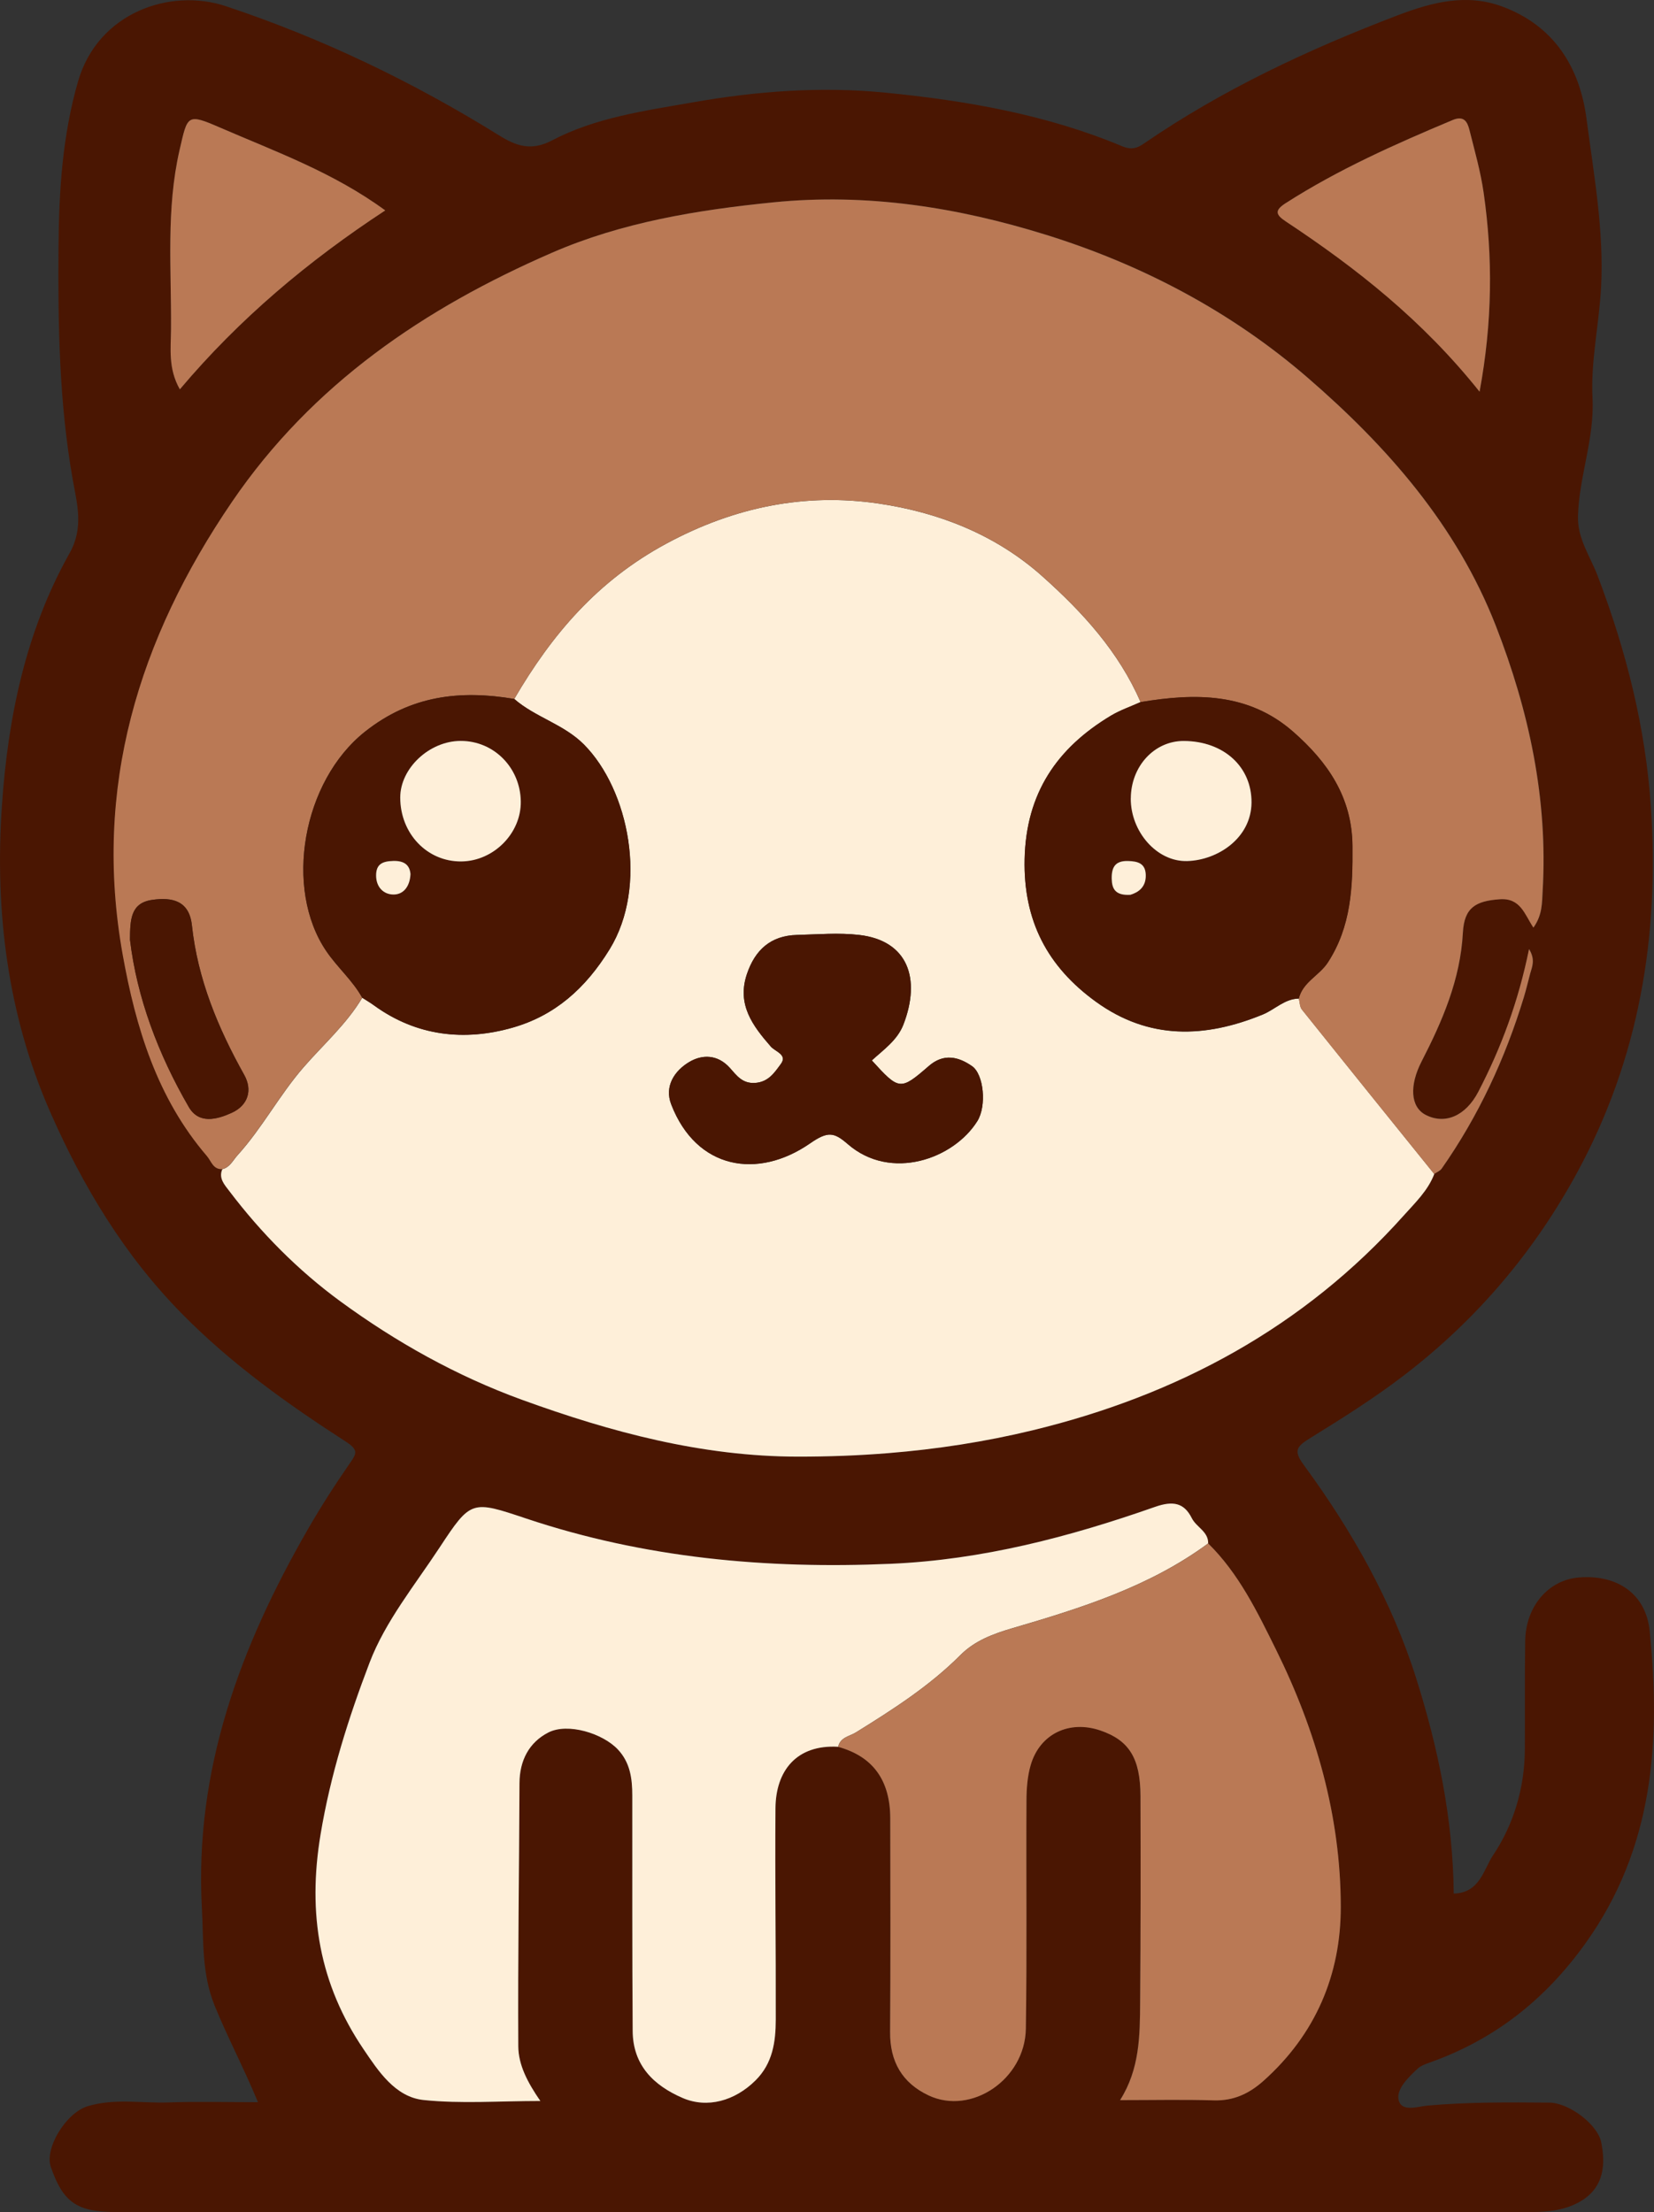 <?xml version="1.0" encoding="UTF-8"?>
<svg id="Layer_2" data-name="Layer 2" xmlns="http://www.w3.org/2000/svg" viewBox="0 0 343.99 460.15">
  <rect x="0" y="0" width="343.99" height="460.15" fill="#333333" stroke="none"/>
  <defs>
    <style>
      .cls-1 {
        fill: #4a1602;
      }

      .cls-2 {
        fill: #feefd9;
      }

      .cls-3 {
        fill: #ba7955;
      }
    </style>
  </defs>
  <g id="Layer_1-2" data-name="Layer 1">
    <g>
      <path class="cls-1" d="m302.36,393.89c5.44-.16,6.23-5.1,8.13-7.93,4.35-6.5,6.6-14.1,6.64-22.12.04-7.5-.04-14.99.07-22.49.11-7.23,4.83-12.71,11.19-13.22,7.85-.64,13.91,3.32,14.7,11.13,2.32,22.98.85,45.17-13.4,65.04-8.49,11.83-19.09,20.1-32.67,24.85-.76.27-1.57.59-2.15,1.12-1.93,1.79-4.4,4.19-4.02,6.38.48,2.81,3.98,1.53,6.01,1.34,8.45-.76,16.91-.69,25.37-.62,4.02.03,10.01,4.48,10.78,8.24.93,4.56.56,9.11-3.79,11.97-3.17,2.09-6.99,2.55-10.71,2.55-98.12.04-196.23.02-294.35,0-8.15,0-11.03-2-13.59-9.37-1.35-3.89,3.15-11.27,7.66-12.64,5.55-1.69,11.23-.59,16.85-.79,5.96-.21,11.93-.05,18.57-.05-2.99-7.21-6.31-13.47-8.98-20-2.76-6.76-2.31-13.52-2.68-20.33-1.59-28.73,7.98-54.4,22-78.78,2.69-4.67,5.6-9.22,8.67-13.65,1.46-2.11,2.06-2.84-.79-4.68-12.09-7.8-23.77-16.15-33.96-26.49-12.03-12.2-20.68-26.57-27.47-42.04C1.54,211.03-1.1,189.49.4,167.56c1.25-18.34,4.96-36.28,14.08-52.51,2.98-5.31,1.54-10.26.66-15.22-2.84-16.03-3.09-32.16-2.97-48.36.09-11.69.79-23.17,4.06-34.53C20.36,2.6,35.4-2.56,46.95,1.28c20.03,6.66,38.94,15.75,56.86,26.89,3.54,2.2,6.66,3.31,10.97,1.05,9.12-4.79,19.36-6.18,29.37-7.94,13.2-2.32,26.55-3.33,39.94-2.01,16.9,1.66,33.58,4.57,49.34,11.17,2,.84,3.25.26,4.4-.53,16.4-11.27,34.25-19.62,52.76-26.69,7.13-2.72,14.34-4.65,21.87-1.85,10.79,4.02,16.1,12.65,17.5,23.37,1.51,11.57,3.64,23.17,3.03,34.93-.4,7.72-2.18,15.45-1.79,23.09.44,8.51-2.79,16.31-3.02,24.6-.13,4.74,2.57,8.39,4.1,12.44,5.92,15.61,9.96,31.44,11.08,48.27,1.78,26.74-2.49,52.03-15.22,75.59-8.95,16.56-20.89,30.7-35.98,42.3-6.27,4.82-12.88,8.98-19.53,13.09-2.92,1.8-3.72,2.62-1.51,5.64,10.01,13.65,18.34,28.3,23.43,44.48,4.54,14.41,7.64,29.2,7.79,44.72Zm-128.04-30.54c7.17,1.98,10.8,6.89,10.82,14.86.03,14.82.07,29.64-.03,44.45-.04,6.16,2.5,10.61,8.02,13.2,8.87,4.17,20.04-3.34,20.21-13.88.26-15.81.05-31.63.13-47.45.01-2.47.19-5.04.88-7.39,1.89-6.49,8.02-9.41,14.51-7.19,5.93,2.03,8.3,5.75,8.32,13.6.05,14.32.04,28.64-.07,42.95-.05,6.9-.07,13.85-4.17,20.33,6.84,0,13.16-.14,19.47.05,4.13.13,7.37-1.4,10.36-4.06,10.81-9.66,16.09-22.04,16.07-36.19-.02-18.83-5.14-36.68-13.47-53.51-3.88-7.84-7.71-15.81-14.11-22.09.04-2.49-2.46-3.34-3.42-5.27-1.57-3.14-3.84-3.65-7.63-2.32-17.8,6.24-35.94,11.01-55,11.84-25.83,1.11-51.16-1.18-75.79-9.42-11.36-3.8-11.48-3.88-18.03,6.07-5.14,7.8-11.27,15.32-14.53,23.89-4.38,11.48-8.11,23.22-10.19,35.69-2.78,16.65-.22,31.25,8.94,44.76,3,4.43,6.55,9.94,12.49,10.55,7.78.8,15.7.2,24.27.2-2.69-3.89-4.57-7.53-4.59-11.39-.1-18.24.17-36.48.25-54.71.02-4.72,1.99-8.5,6.02-10.56,4.02-2.05,11.3.17,14.47,3.57,2.54,2.73,2.97,6.06,2.97,9.56,0,16.32-.04,32.65.08,48.97.05,7.09,4.31,11.33,10.43,13.95,5.09,2.18,10.81.61,15.12-3.67,3.58-3.55,4.2-8.03,4.21-12.65.03-14.66-.17-29.31-.06-43.97.06-7.77,4.36-13.28,13.04-12.78ZM46.24,243.2c-.86,1.9.53,3.34,1.41,4.49,6.62,8.74,14.36,16.57,23.13,22.99,11.59,8.48,24.15,15.53,37.77,20.48,18.57,6.76,37.48,11.82,57.43,11.83,6.26,0,12.48-.22,18.75-.73,10.15-.82,20.19-2.36,29.98-4.74,30.07-7.28,56.41-21.39,77.25-44.71,2.35-2.62,5.04-5.17,6.34-8.63.53-.37,1.22-.62,1.56-1.11,7.67-10.93,13.21-22.9,17.09-35.65.48-1.59.85-3.21,1.29-4.82.39-1.46,1.18-2.92-.21-5.2-2.23,10.94-5.8,20.54-10.55,29.68-2.64,5.08-6.97,6.87-10.95,4.81-3.2-1.66-3.41-6.14-.85-11.11,4.34-8.44,8.07-17.06,8.59-26.79.28-5.2,2.63-6.6,7.69-6.95,4.31-.3,5.14,3.14,6.98,5.9,1.9-2.66,1.78-5.22,1.92-7.64,1.12-19.16-2.85-37.49-9.76-55.2-8.14-20.84-22.58-37.26-39.13-51.57-15.87-13.72-34.41-23.5-54.47-29.73-18.37-5.71-37.19-8.67-56.64-6.73-15.84,1.59-31.48,4.15-46.05,10.49-26.5,11.52-49.8,27.29-66.51,51.78-19.54,28.64-28.95,59.58-22.76,94.19,2.71,15.13,7.14,29.83,17.51,41.91.93,1.09,1.27,2.83,3.2,2.74Zm-8.84-162.22c12.45-14.76,26.73-26.71,42.72-37.22-10.83-7.93-22.78-12.21-34.33-17.22-6.93-3-6.77-2.62-8.44,4.64-2.84,12.34-1.69,24.79-1.78,37.21-.03,4.06-.64,8.24,1.83,12.58Zm270.32.5c2.69-14.48,2.78-27.94.85-41.4-.63-4.4-1.87-8.72-2.95-13.04-.43-1.7-1.14-3.07-3.5-2.08-11.95,5.02-23.76,10.27-34.71,17.28-2.36,1.51-2.12,2.4.02,3.82,14.73,9.75,28.5,20.61,40.29,35.41Z"/>
      <path class="cls-2" d="m298.3,244.19c-1.31,3.46-4,6.01-6.34,8.63-20.84,23.32-47.18,37.43-77.25,44.71-9.8,2.37-19.83,3.92-29.98,4.74-6.27.51-12.5.73-18.75.73-19.95-.02-38.86-5.08-57.43-11.83-13.62-4.96-26.18-12-37.77-20.48-8.77-6.42-16.51-14.24-23.13-22.99-.87-1.16-2.26-2.59-1.41-4.49,1.6-.4,2.2-1.84,3.18-2.92,5.12-5.65,8.66-12.45,13.69-18.25,4.12-4.75,8.96-8.99,12.23-14.49.83.53,1.68,1.03,2.47,1.61,8.83,6.4,18.79,7.47,28.82,4.6,8.72-2.5,15.12-8.09,20.16-16.31,8.07-13.14,3.99-33.15-5.33-42.56-4.23-4.27-10.12-5.67-14.51-9.49,7.83-13.43,17.33-24.6,31.64-32.32,14.24-7.69,28.93-10.56,44.09-8.34,12.29,1.8,24.24,6.34,34.09,15.13,8.47,7.56,15.88,15.7,20.45,26.18-2.06.93-4.24,1.67-6.16,2.82-11.25,6.74-17.66,16.15-17.96,29.84-.28,12.81,4.72,22.36,14.84,29.68,11.03,7.98,22.69,7.57,34.69,2.65,2.53-1.04,4.54-3.27,7.51-3.32.2.77.18,1.72.64,2.29,9.14,11.42,18.34,22.81,27.52,34.2Zm-116.98-23.61c2.45-2.24,5.32-4.22,6.56-7.44,3.7-9.56.95-17.49-9.19-18.66-4.27-.49-8.64-.11-12.96,0-5.42.14-8.69,3.08-10.39,8.13-2.13,6.33,1.17,10.75,4.98,15.1.92,1.05,3.52,1.67,2.07,3.62-1.28,1.73-2.53,3.75-5.35,3.93-2.71.18-3.9-1.63-5.26-3.14-2.56-2.83-5.77-2.8-8.44-1.21-3.04,1.81-5.22,5.02-3.74,8.83,5.23,13.52,17.97,15.67,28.9,8.08,3.71-2.57,4.99-2.29,7.83.18,8.95,7.76,22.01,3.08,26.93-4.79,1.97-3.16,1.36-9.74-1.11-11.45-2.87-1.99-5.91-2.68-8.98-.02-5.93,5.15-6.16,5.09-11.85-1.16Z"/>
      <path class="cls-3" d="m237.22,146.04c-4.57-10.49-11.98-18.62-20.45-26.18-9.85-8.79-21.81-13.34-34.09-15.13-15.17-2.22-29.85.66-44.09,8.34-14.31,7.73-23.81,18.9-31.64,32.32-11.26-1.91-21.55-.73-31.05,6.81-13,10.32-16.9,32.6-8.05,45.64,2.31,3.41,5.48,6.1,7.47,9.7-3.26,5.5-8.1,9.74-12.23,14.49-5.03,5.8-8.57,12.6-13.69,18.25-.98,1.08-1.58,2.52-3.18,2.92-1.92.08-2.27-1.66-3.2-2.74-10.37-12.08-14.8-26.78-17.51-41.91-6.19-34.6,3.22-65.54,22.76-94.19,16.7-24.48,40-40.25,66.51-51.78,14.57-6.34,30.21-8.9,46.05-10.49,19.45-1.95,38.27,1.02,56.64,6.73,20.06,6.23,38.6,16.01,54.47,29.73,16.55,14.31,30.99,30.73,39.13,51.57,6.91,17.71,10.88,36.04,9.76,55.2-.14,2.41-.02,4.98-1.92,7.64-1.84-2.76-2.67-6.2-6.98-5.9-5.06.35-7.41,1.75-7.69,6.95-.52,9.73-4.25,18.35-8.59,26.79-2.55,4.97-2.35,9.45.85,11.11,3.98,2.06,8.31.27,10.95-4.81,4.75-9.14,8.32-18.73,10.55-29.68,1.39,2.27.6,3.74.21,5.2-.43,1.6-.8,3.23-1.29,4.82-3.88,12.75-9.43,24.71-17.09,35.65-.35.49-1.03.75-1.56,1.11-9.19-11.39-18.38-22.77-27.52-34.2-.46-.57-.44-1.52-.64-2.29.83-3.44,4.26-4.76,6.04-7.5,4.86-7.48,5.19-15.69,5.12-24.22-.08-10.17-5.17-17.5-12.33-23.77-9.33-8.18-20.39-8.07-31.74-6.17ZM27.03,195.45c1.43,12.04,5.85,23.8,12.23,34.81,2.09,3.61,5.81,2.62,8.88,1.24,3.5-1.57,4.41-4.78,2.65-7.92-5.46-9.76-9.67-19.89-10.88-31.12-.55-5.1-4.07-5.88-8.27-5.28-4.48.65-4.58,4.1-4.61,8.26Z"/>
      <path class="cls-2" d="m174.32,363.35c-8.68-.5-12.98,5.01-13.04,12.78-.11,14.65.1,29.31.06,43.97-.01,4.62-.63,9.1-4.21,12.65-4.31,4.28-10.03,5.85-15.12,3.67-6.12-2.63-10.38-6.86-10.43-13.95-.11-16.32-.07-32.65-.08-48.97,0-3.5-.43-6.84-2.97-9.56-3.17-3.4-10.45-5.62-14.47-3.57-4.03,2.06-6,5.84-6.02,10.56-.07,18.24-.35,36.48-.25,54.71.02,3.86,1.9,7.5,4.59,11.39-8.57,0-16.49.61-24.27-.2-5.95-.61-9.49-6.12-12.49-10.55-9.16-13.51-11.72-28.11-8.94-44.76,2.08-12.47,5.81-24.21,10.19-35.69,3.27-8.57,9.4-16.09,14.53-23.89,6.55-9.95,6.67-9.87,18.03-6.07,24.63,8.24,49.95,10.54,75.79,9.42,19.06-.82,37.2-5.59,55-11.84,3.78-1.33,6.05-.82,7.63,2.32.96,1.93,3.46,2.78,3.42,5.27-12.2,9-26.4,13.45-40.68,17.63-4.06,1.19-7.87,2.61-10.85,5.6-6.44,6.46-14.04,11.31-21.72,16.08-1.34.83-3.27,1.01-3.7,2.99Z"/>
      <path class="cls-3" d="m174.32,363.35c.43-1.98,2.36-2.16,3.7-2.99,7.68-4.77,15.28-9.62,21.72-16.08,2.98-2.99,6.79-4.41,10.85-5.6,14.27-4.18,28.48-8.63,40.68-17.63,6.39,6.28,10.23,14.25,14.11,22.09,8.32,16.83,13.45,34.68,13.47,53.51.01,14.15-5.26,26.53-16.07,36.19-2.98,2.66-6.22,4.19-10.36,4.06-6.31-.19-12.62-.05-19.47-.05,4.1-6.48,4.12-13.43,4.17-20.33.11-14.32.12-28.64.07-42.95-.03-7.86-2.39-11.57-8.32-13.6-6.49-2.23-12.62.69-14.51,7.19-.69,2.35-.87,4.92-.88,7.39-.09,15.82.12,31.64-.13,47.45-.17,10.55-11.34,18.05-20.21,13.88-5.52-2.6-8.07-7.05-8.02-13.2.1-14.82.06-29.64.03-44.45-.02-7.97-3.65-12.88-10.82-14.86Z"/>
      <path class="cls-3" d="m37.4,80.98c-2.47-4.34-1.86-8.52-1.83-12.58.09-12.42-1.06-24.88,1.78-37.21,1.67-7.26,1.51-7.65,8.44-4.64,11.55,5.01,23.5,9.29,34.33,17.22-16,10.5-30.27,22.46-42.72,37.22Z"/>
      <path class="cls-3" d="m307.71,81.48c-11.79-14.8-25.57-25.67-40.29-35.41-2.14-1.42-2.38-2.31-.02-3.82,10.96-7.02,22.77-12.27,34.71-17.28,2.36-.99,3.08.38,3.5,2.08,1.08,4.32,2.32,8.64,2.95,13.04,1.93,13.46,1.83,26.92-.85,41.4Z"/>
      <path class="cls-1" d="m237.22,146.04c11.35-1.9,22.41-2.01,31.74,6.17,7.16,6.28,12.25,13.6,12.33,23.77.07,8.53-.26,16.74-5.12,24.22-1.78,2.74-5.21,4.07-6.04,7.5-2.98.05-4.98,2.28-7.51,3.32-11.99,4.91-23.65,5.32-34.69-2.65-10.12-7.32-15.12-16.87-14.84-29.68.3-13.68,6.71-23.09,17.96-29.84,1.93-1.15,4.1-1.89,6.16-2.82Zm-2.04,20.05c-.03,6.89,5.39,13.22,11.74,13.03,6.3-.18,13.3-4.74,13.37-12.15.07-7.43-5.75-12.79-14.07-12.83-6.13-.03-11,5.25-11.03,11.95Zm-.13,20.04c1.57-.47,3.3-1.51,3.23-4.13-.06-2.39-1.6-2.86-3.69-2.91-2.7-.07-3.43,1.33-3.39,3.68.04,2.14.77,3.52,3.84,3.35Z"/>
      <path class="cls-1" d="m75.33,207.54c-1.99-3.61-5.16-6.29-7.47-9.7-8.85-13.05-4.95-35.33,8.05-45.64,9.5-7.54,19.79-8.71,31.05-6.81,4.39,3.83,10.28,5.23,14.51,9.49,9.32,9.41,13.4,29.41,5.33,42.56-5.05,8.22-11.44,13.81-20.16,16.31-10.03,2.87-19.99,1.8-28.82-4.6-.79-.58-1.65-1.07-2.47-1.61Zm32.97-40.82c-.09-7.04-5.6-12.61-12.47-12.61-6.53,0-12.6,5.68-12.6,11.78,0,7.52,5.59,13.36,12.71,13.29,6.72-.07,12.45-5.84,12.36-12.47Zm-22.93,15.09c-.17-1.94-1.36-2.79-3.61-2.73-2.14.06-3.55.6-3.54,3.05.01,2.4,1.55,3.88,3.54,3.93,2.1.05,3.48-1.61,3.61-4.25Z"/>
      <path class="cls-1" d="m181.32,220.58c5.68,6.26,5.92,6.31,11.85,1.16,3.06-2.66,6.11-1.97,8.98.02,2.47,1.71,3.08,8.3,1.11,11.45-4.93,7.88-17.98,12.55-26.93,4.79-2.85-2.47-4.13-2.75-7.83-.18-10.93,7.59-23.67,5.44-28.9-8.08-1.47-3.81.71-7.02,3.74-8.83,2.67-1.59,5.88-1.63,8.44,1.21,1.37,1.51,2.56,3.32,5.26,3.14,2.81-.19,4.07-2.21,5.35-3.93,1.44-1.96-1.15-2.57-2.07-3.62-3.8-4.36-7.11-8.77-4.98-15.1,1.7-5.04,4.97-7.98,10.39-8.13,4.32-.11,8.7-.5,12.96,0,10.15,1.17,12.89,9.1,9.19,18.66-1.25,3.22-4.11,5.2-6.56,7.44Z"/>
      <path class="cls-1" d="m27.03,195.45c.03-4.16.13-7.61,4.61-8.26,4.2-.61,7.72.18,8.27,5.28,1.21,11.23,5.42,21.35,10.88,31.12,1.76,3.14.85,6.35-2.65,7.92-3.07,1.38-6.78,2.37-8.88-1.24-6.38-11.01-10.8-22.78-12.23-34.81Z"/>
      <path class="cls-2" d="m235.18,166.08c.03-6.7,4.91-11.98,11.03-11.95,8.32.04,14.14,5.4,14.07,12.83-.07,7.41-7.06,11.97-13.37,12.15-6.34.18-11.77-6.14-11.74-13.03Z"/>
      <path class="cls-2" d="m235.05,186.13c-3.07.17-3.8-1.22-3.84-3.35-.04-2.35.69-3.75,3.39-3.68,2.09.05,3.63.52,3.69,2.91.07,2.62-1.66,3.66-3.23,4.13Z"/>
      <path class="cls-2" d="m108.31,166.72c.09,6.62-5.65,12.4-12.36,12.47-7.11.07-12.7-5.78-12.71-13.29,0-6.1,6.07-11.79,12.6-11.78,6.88,0,12.38,5.57,12.47,12.61Z"/>
      <path class="cls-2" d="m85.37,181.82c-.13,2.64-1.51,4.3-3.61,4.25-1.99-.04-3.53-1.53-3.54-3.93-.02-2.45,1.4-2.99,3.54-3.05,2.25-.07,3.44.79,3.61,2.73Z"/>
    </g>
  </g>
</svg>